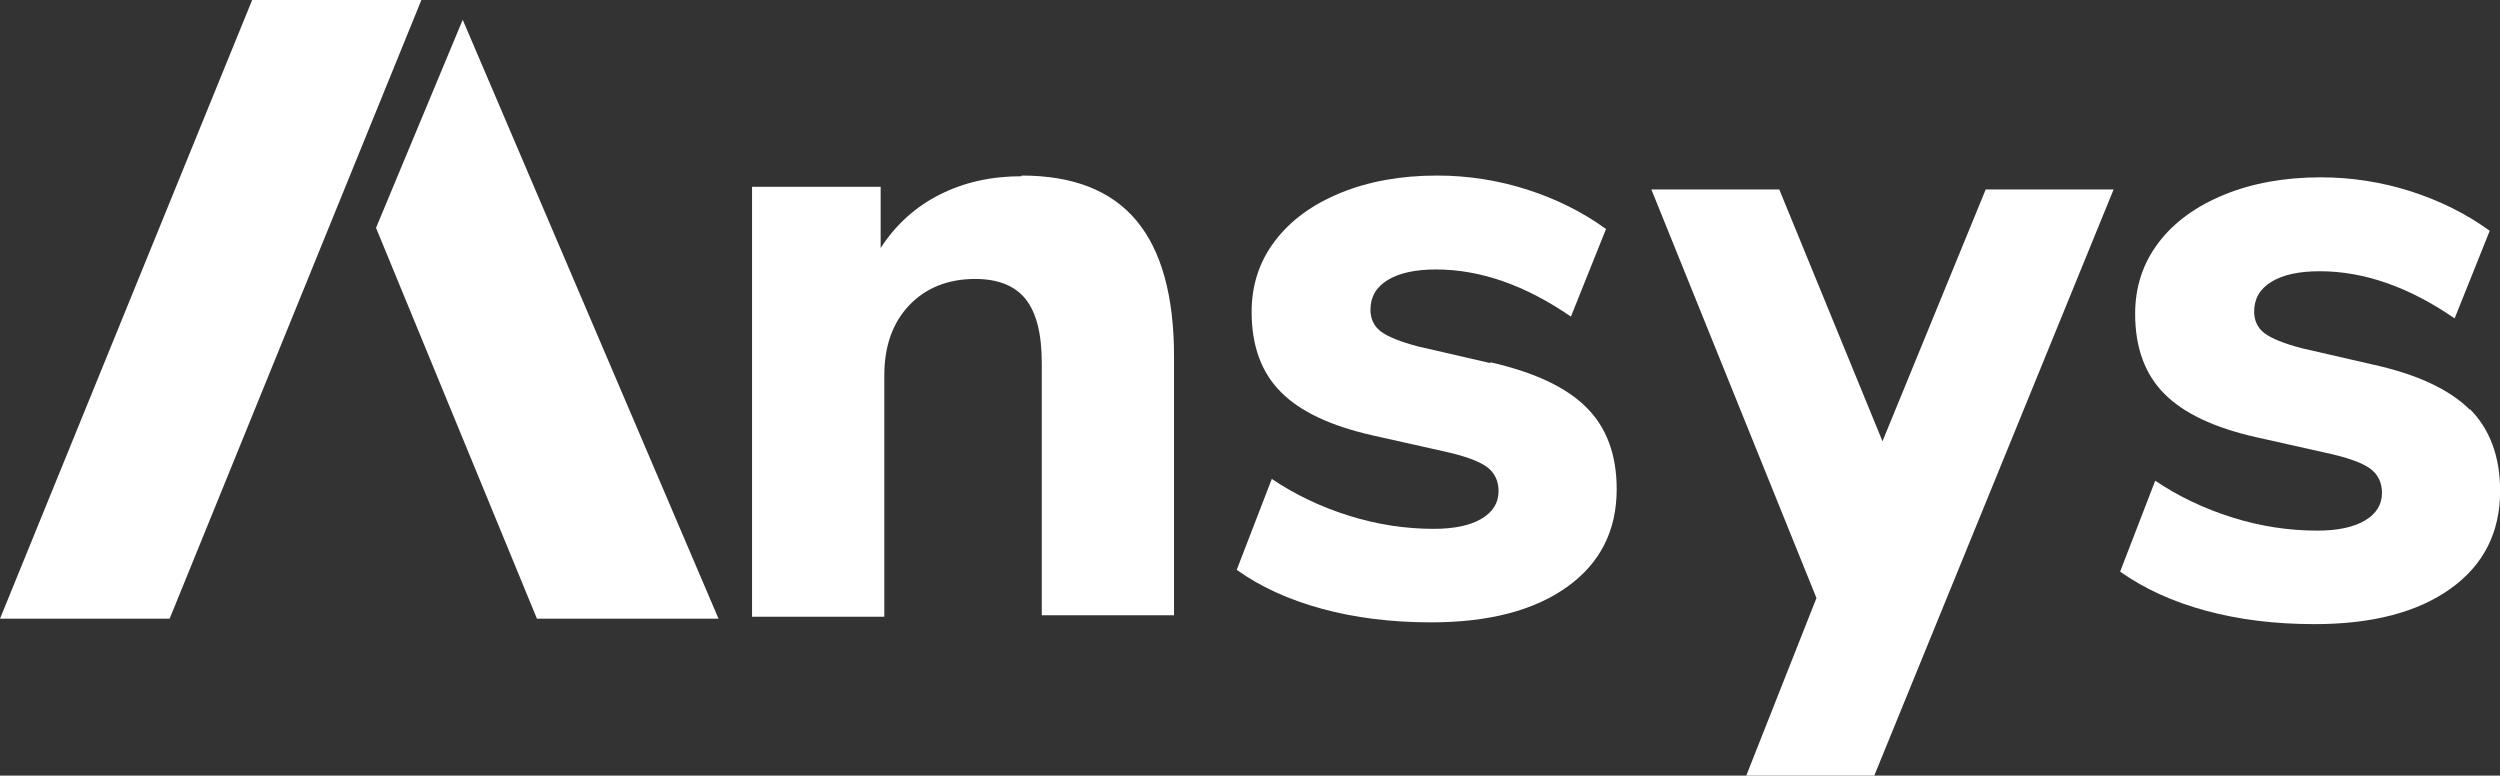 <?xml version="1.0" encoding="UTF-8"?>
<svg id="Layer_2" xmlns="http://www.w3.org/2000/svg" viewBox="0 0 252.91 78.46">
  <rect x="0" y="0" width="252.91" height="78.46" fill="#333333" stroke="none"/>
  <defs>
    <style>
      .cls-1 {
        fill: #fff;
      }
    </style>
  </defs>
  <g id="Layer_1-2" data-name="Layer_1">
    <g>
      <polygon class="cls-1" points="25.51 0 0 62.59 17.16 62.59 42.63 0 25.51 0"/>
      <polygon class="cls-1" points="38.04 23.05 54.32 62.59 72.69 62.59 46.81 2 38.04 23.05"/>
      <path class="cls-1" d="M103.33,17.83c-3.07,0-5.83.62-8.27,1.86-2.46,1.24-4.44,3.04-5.97,5.4v-6.19h-13.01v43.49h13.38v-24.42c0-2.95.84-5.31,2.52-7.09,1.69-1.76,3.91-2.66,6.68-2.66,2.3,0,4,.68,5.09,2.03,1.09,1.36,1.64,3.51,1.64,6.46v25.53h13.38v-26.16c0-6.14-1.27-10.73-3.81-13.77-2.54-3.04-6.41-4.55-11.61-4.55v.08Z"/>
      <path class="cls-1" d="M150.76,36.73l-7.34-1.69c-1.76-.47-3.01-.97-3.72-1.5-.7-.53-1.06-1.27-1.06-2.21,0-1.3.59-2.3,1.76-3.01,1.18-.71,2.8-1.06,4.87-1.06,4.49,0,9.03,1.59,13.65,4.77l3.55-8.86c-2.36-1.72-5.03-3.04-7.97-3.99-2.95-.94-5.99-1.42-9.12-1.42-3.67,0-6.92.59-9.78,1.76-2.87,1.18-5.07,2.8-6.63,4.87-1.57,2.06-2.35,4.46-2.35,7.17,0,3.42.99,6.13,2.96,8.1,1.97,1.99,5.06,3.43,9.26,4.38l7.09,1.59c2.19.47,3.67,1.01,4.47,1.59.8.59,1.2,1.42,1.2,2.47,0,1.18-.58,2.11-1.73,2.79-1.15.68-2.76,1.02-4.82,1.02-2.9,0-5.75-.44-8.59-1.33-2.84-.89-5.44-2.13-7.8-3.72l-3.55,9.2c2.41,1.72,5.29,3.03,8.63,3.94,3.34.91,7.01,1.37,11.03,1.37,5.85,0,10.43-1.2,13.77-3.59,3.34-2.39,5.01-5.69,5.01-9.88,0-3.48-1.02-6.24-3.06-8.27-2.05-2.05-5.28-3.56-9.71-4.57l-.03.06Z"/>
      <path class="cls-1" d="M249.87,41.46c-2.03-2.03-5.26-3.56-9.69-4.55l-7.36-1.69c-1.76-.47-3.01-.97-3.72-1.5s-1.06-1.27-1.06-2.21c0-1.3.59-2.3,1.76-3.01s2.8-1.06,4.87-1.06c4.49,0,9.03,1.59,13.65,4.77l3.55-8.86c-2.36-1.72-5.03-3.04-7.97-3.99-2.95-.94-5.99-1.42-9.12-1.42-3.66,0-6.92.59-9.78,1.76-2.87,1.18-5.09,2.8-6.65,4.87-1.56,2.06-2.35,4.46-2.35,7.17,0,3.42.99,6.13,2.96,8.1,1.97,1.99,5.06,3.43,9.25,4.38l7.09,1.59c2.19.47,3.67,1.01,4.47,1.59.8.59,1.2,1.42,1.2,2.47,0,1.18-.58,2.11-1.73,2.79-1.15.68-2.76,1.02-4.82,1.02-2.9,0-5.75-.44-8.59-1.33-2.84-.89-5.44-2.13-7.8-3.72l-3.55,9.2c2.43,1.72,5.29,3.03,8.63,3.94,3.34.91,7.01,1.37,11.03,1.37,5.85,0,10.43-1.2,13.77-3.59,3.34-2.39,5.01-5.69,5.01-9.88,0-3.48-1.03-6.24-3.06-8.29v.06Z"/>
      <polygon class="cls-1" points="176.66 78.46 189.61 78.46 213.82 19.17 200.88 19.17 190.44 44.64 180 19.17 167.06 19.17 183.76 60.5 176.66 78.46"/>
    </g>
  </g>
</svg>